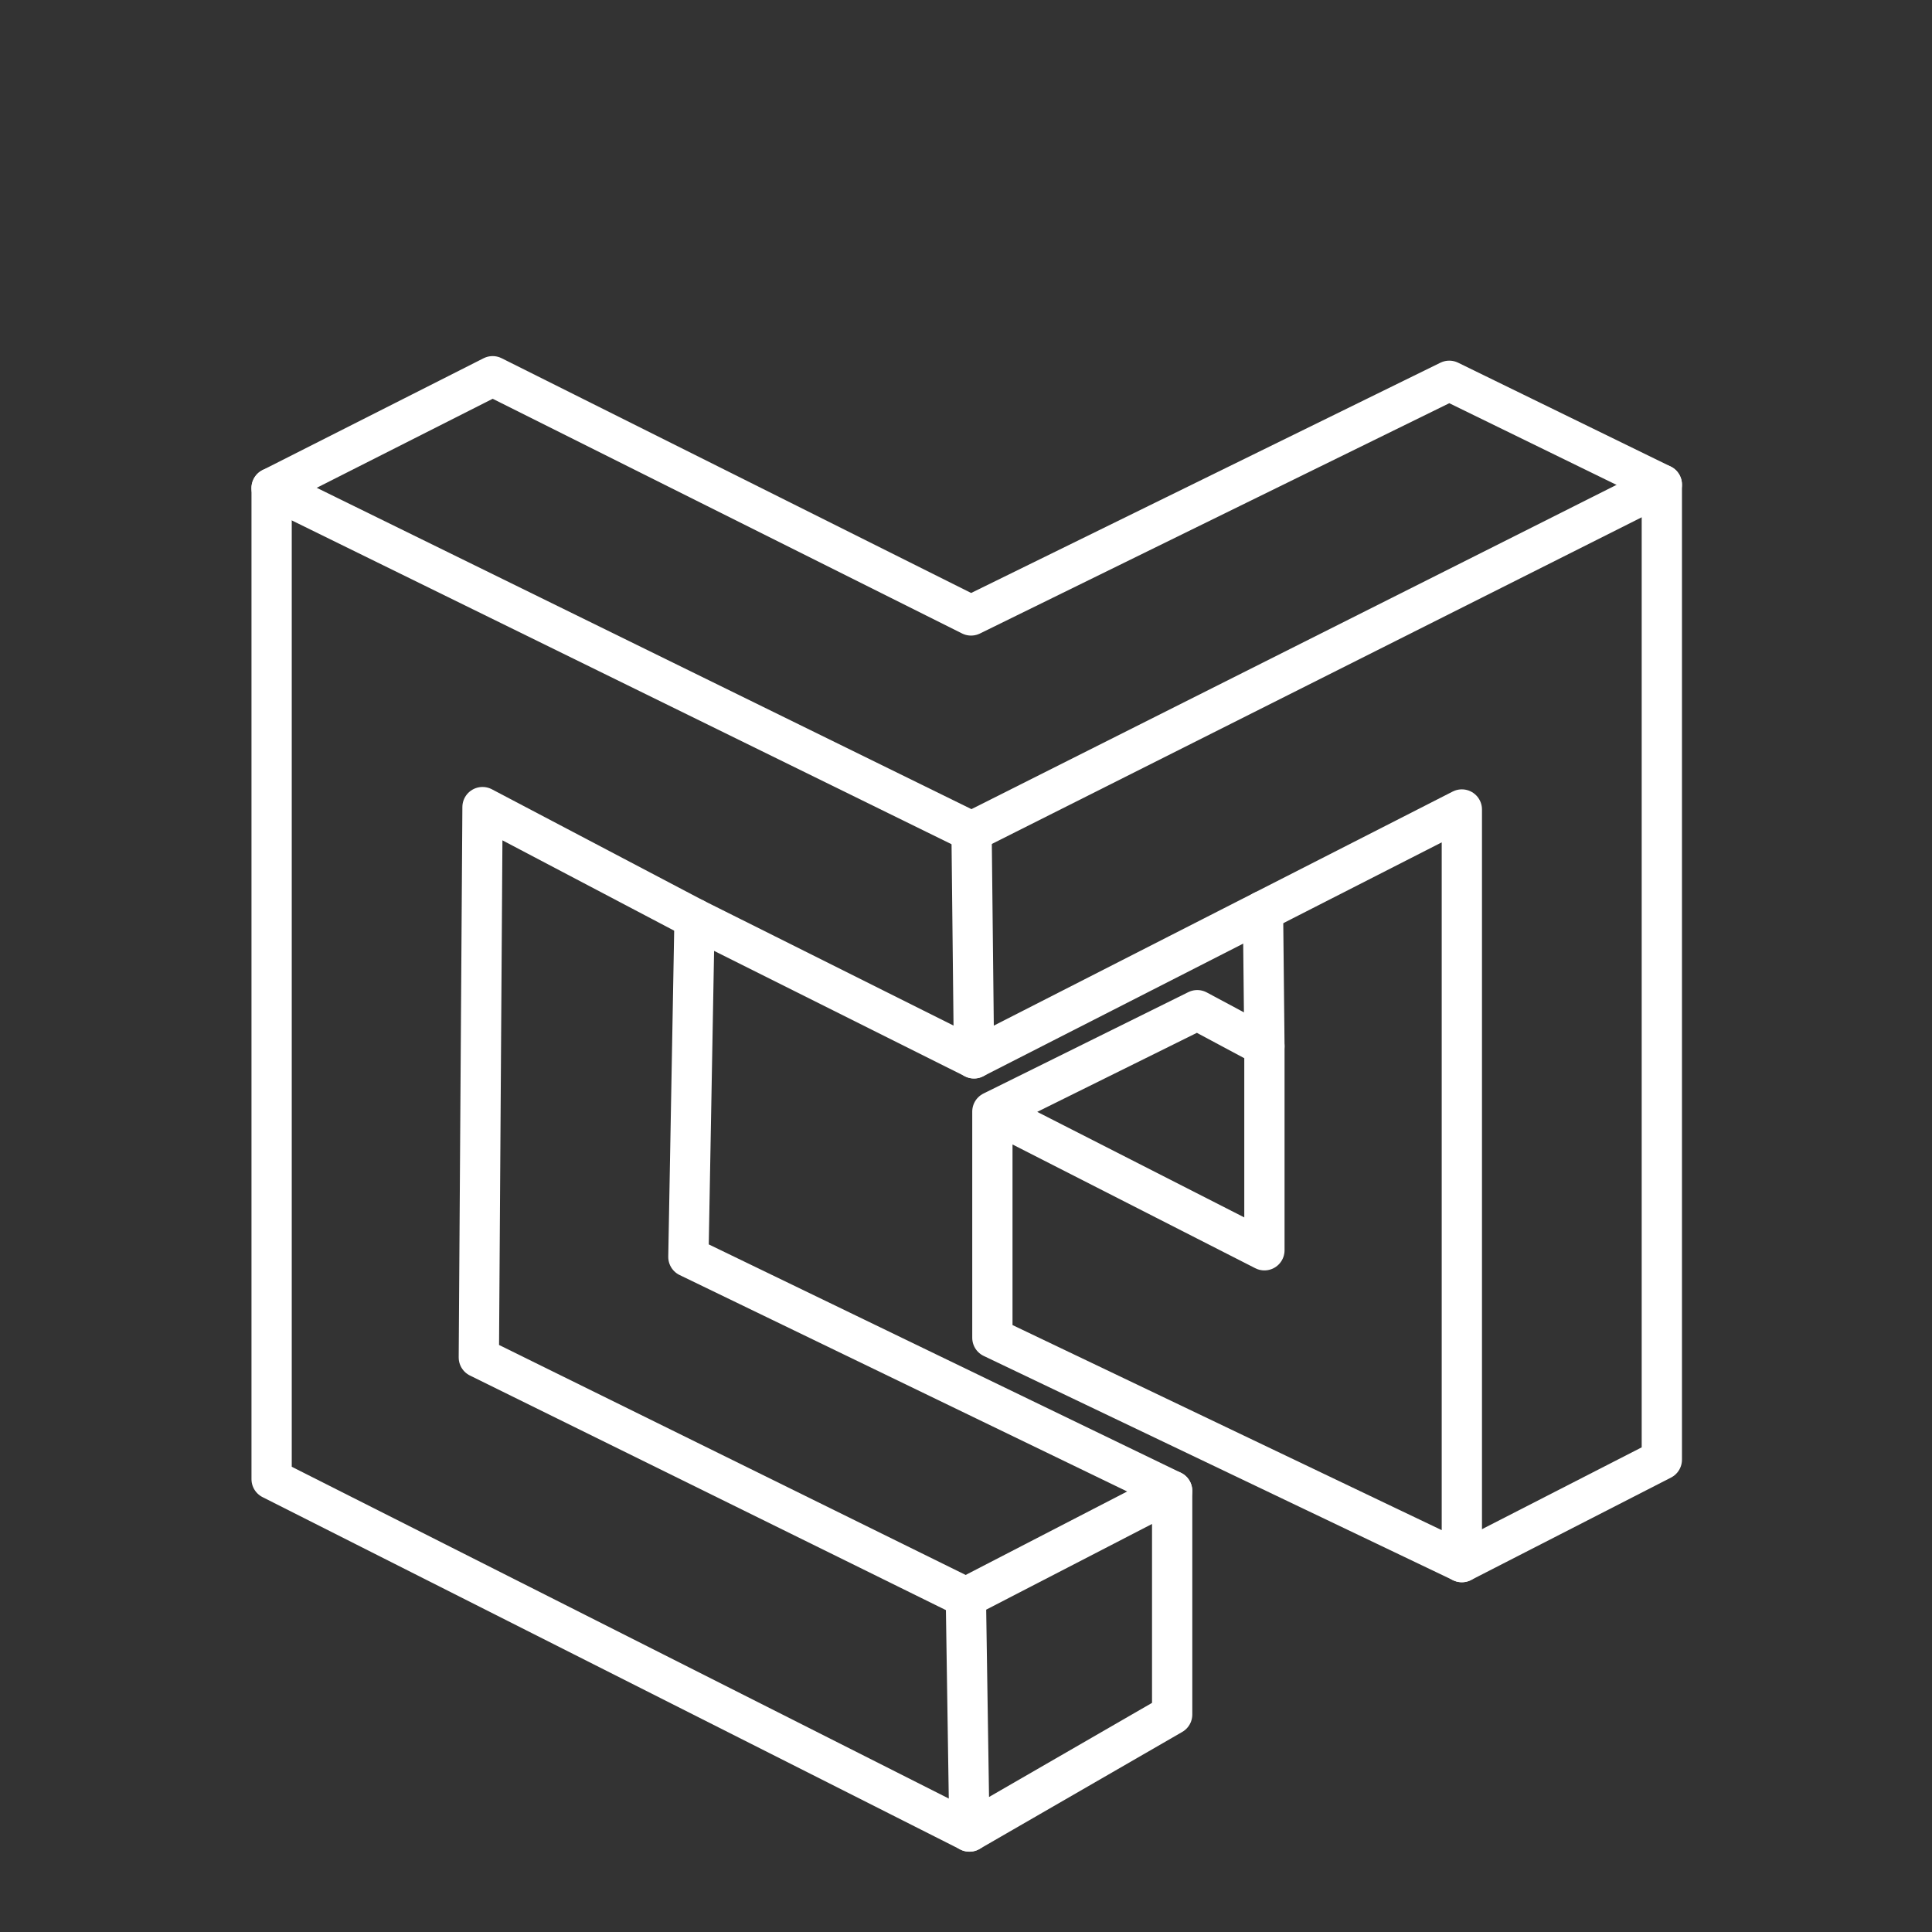 <?xml version="1.0" encoding="UTF-8"?>
<!-- Created with Inkscape (http://www.inkscape.org/) -->
<svg version="1.1" viewBox="0 0 48 48" xml:space="preserve" xmlns="http://www.w3.org/2000/svg"><rect x="0" y="0" width="48" height="48" fill="#333333" stroke="none"/><defs><style>.a{fill:none;stroke:#fff;stroke-linecap:round;stroke-linejoin:round;}</style></defs><g transform="matrix(1.039 0 0 1.039 -73.982 2.328)" fill-opacity="0" stroke="#fff" stroke-linecap="round" stroke-linejoin="round" stroke-width=".963"><path d="m94.301 35.959 4.933-2.549v5.347l-4.848 2.799z"/><path d="m99.233 33.409-11.567-5.594 0.147-8.09 6.683 3.341 11.665-5.95v17.996l-11.226-5.364v-5.408l4.899-2.425 1.606 0.86v4.881l-6.505-3.316"/><path d="m101.44 22.777-0.034-3.235"/><path d="m94.386 41.555-16.686-8.426v-23.699l5.285-2.674 11.44 5.72 11.435-5.611 5.083 2.482v23.316l-4.782 2.45"/><path d="m77.699 9.43 16.738 8.215 16.506-8.297"/><path d="m94.437 17.645 0.059 5.422"/><path d="m94.301 35.959-11.646-5.74 0.088-13.16 5.071 2.667"/></g></svg>
